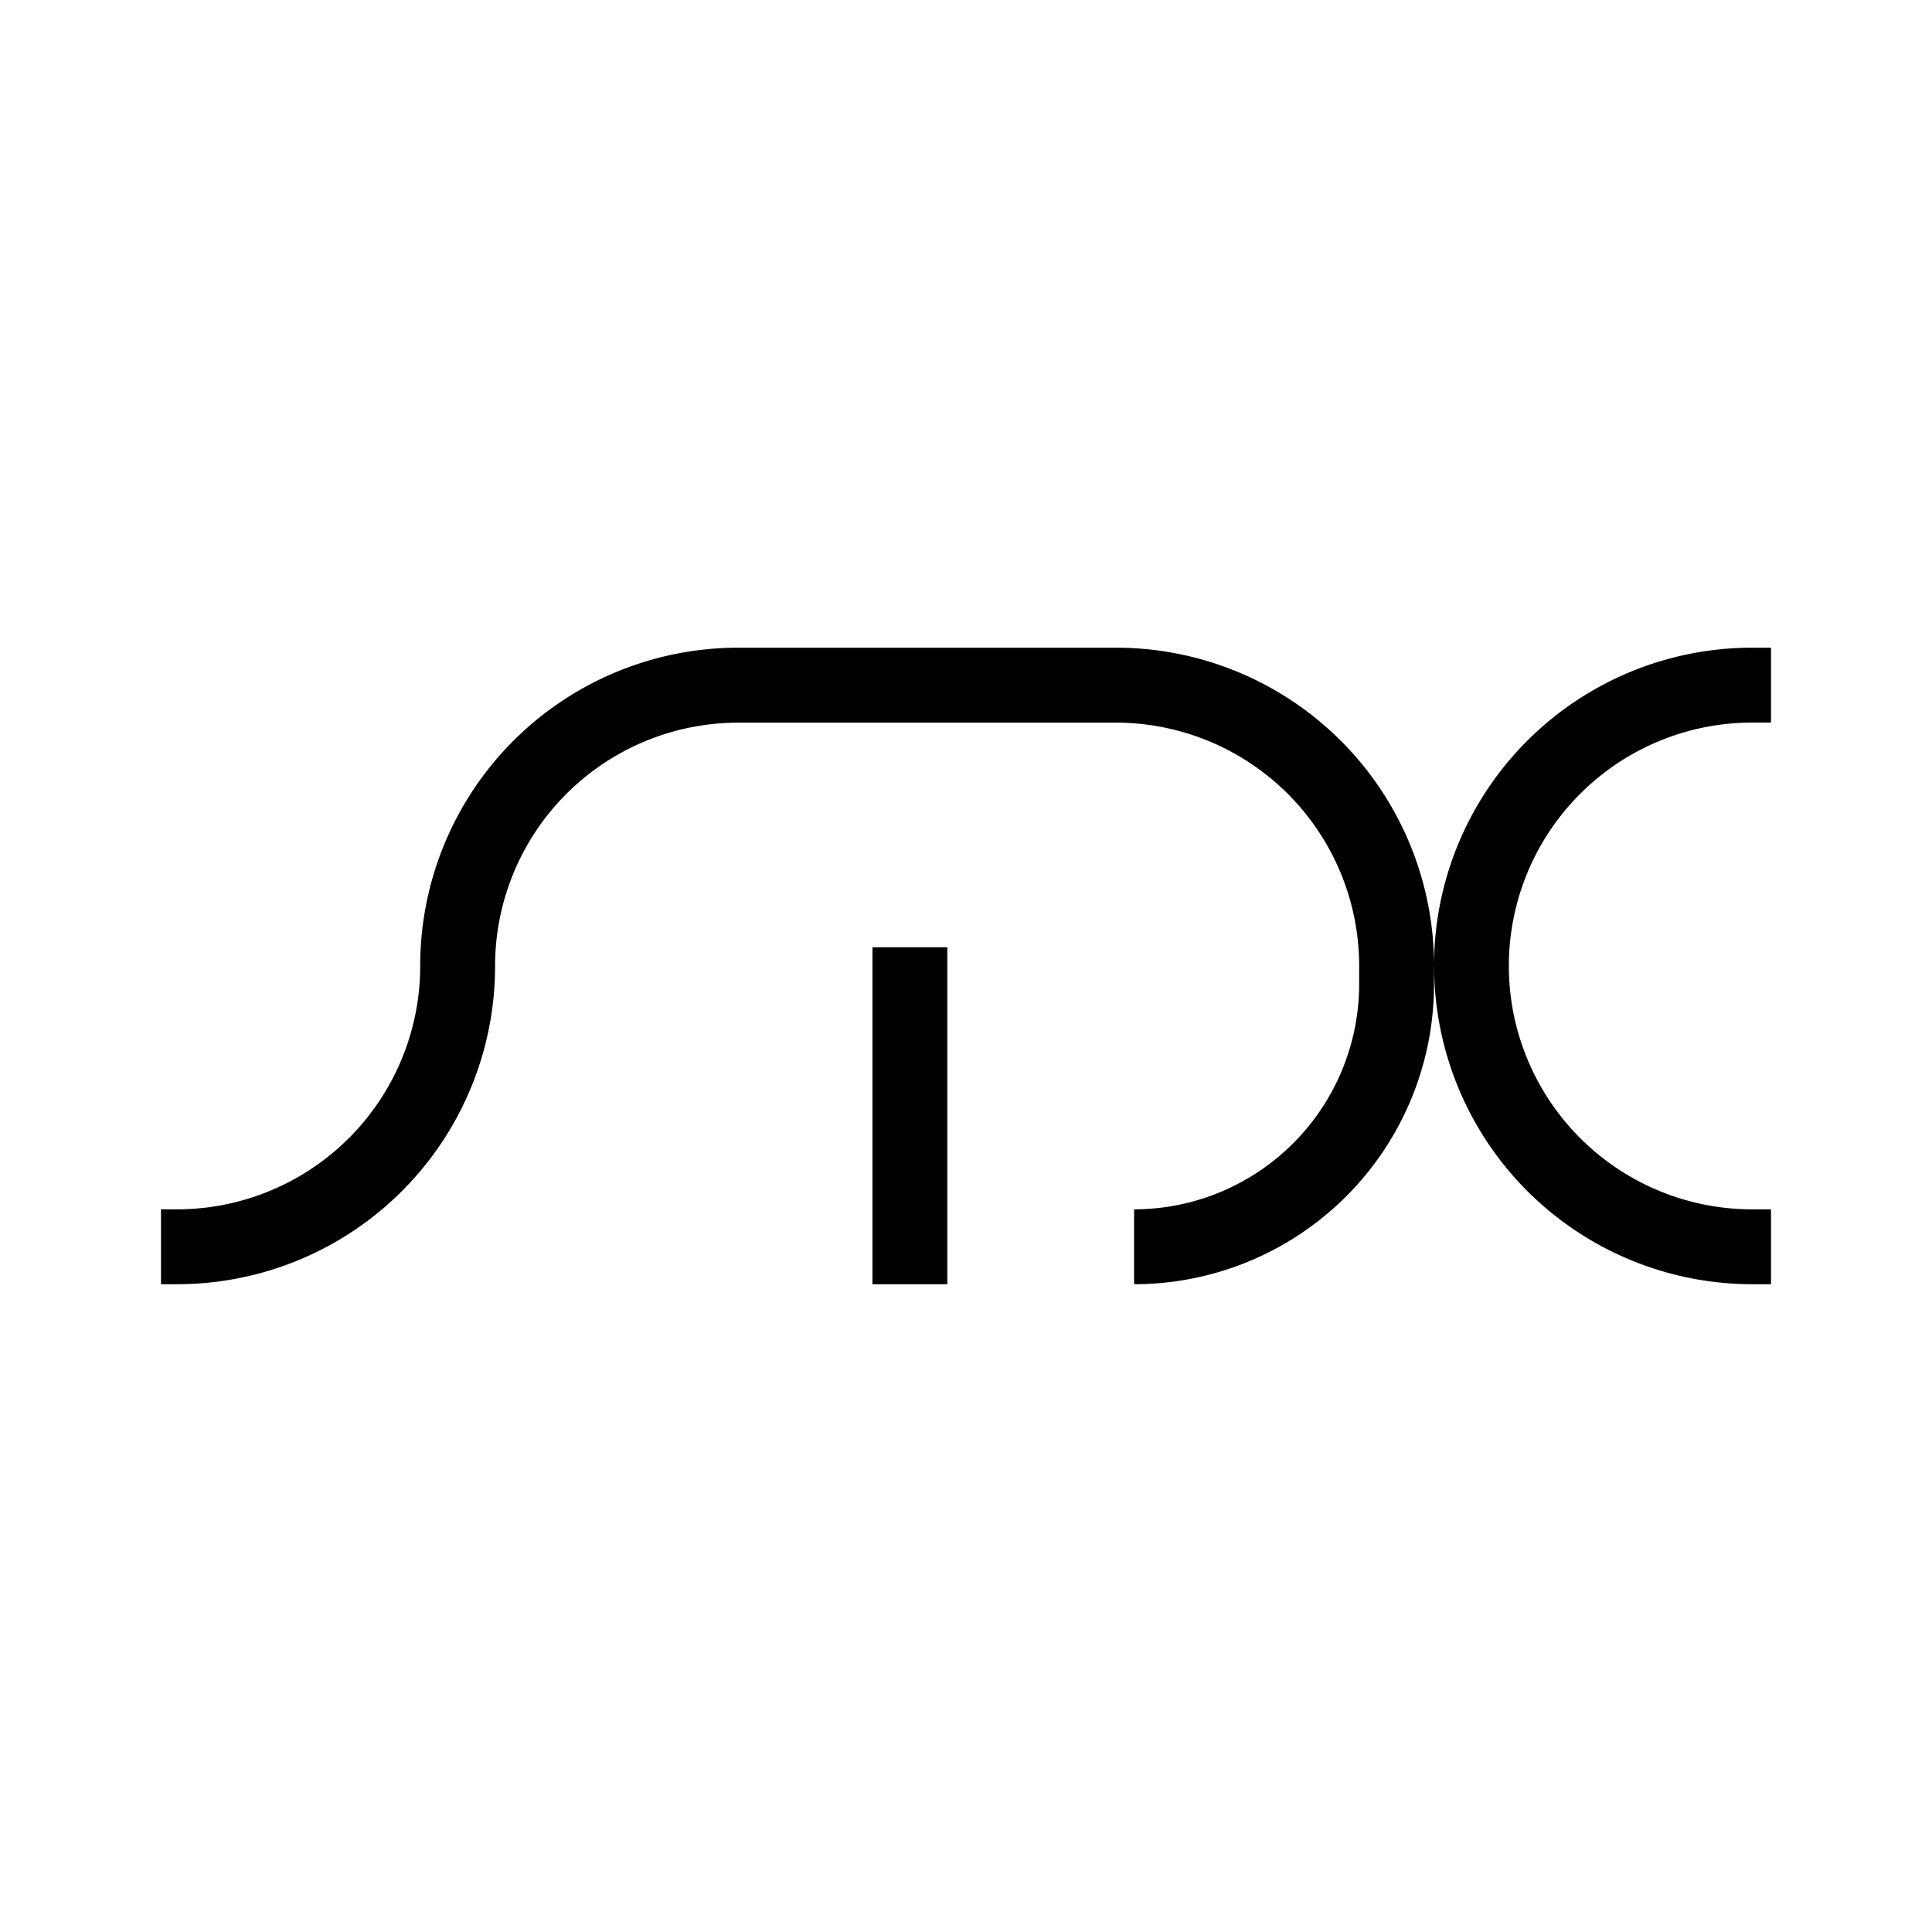 <svg xmlns="http://www.w3.org/2000/svg" xmlns:xlink="http://www.w3.org/1999/xlink" width="24" height="24" viewBox="0 0 24 24"><path fill="currentColor" d="M9.172 8.977A3.023 3.023 0 0 0 6.15 12a3.95 3.95 0 0 1-3.954 3.953H2v-.93h.195A3.023 3.023 0 0 0 5.22 12a3.95 3.95 0 0 1 3.953-3.954h4.688A3.95 3.95 0 0 1 17.814 12v.228a3.726 3.726 0 0 1-3.726 3.725v-.93a2.8 2.8 0 0 0 2.796-2.795V12a3.023 3.023 0 0 0-3.024-3.023zM17.814 12a3.95 3.95 0 0 1 3.953-3.954H22v.93h-.233a3.023 3.023 0 1 0 0 6.047H22v.93h-.233A3.953 3.953 0 0 1 17.815 12m-6.977-.233v4.186h.93v-4.186z"/></svg>